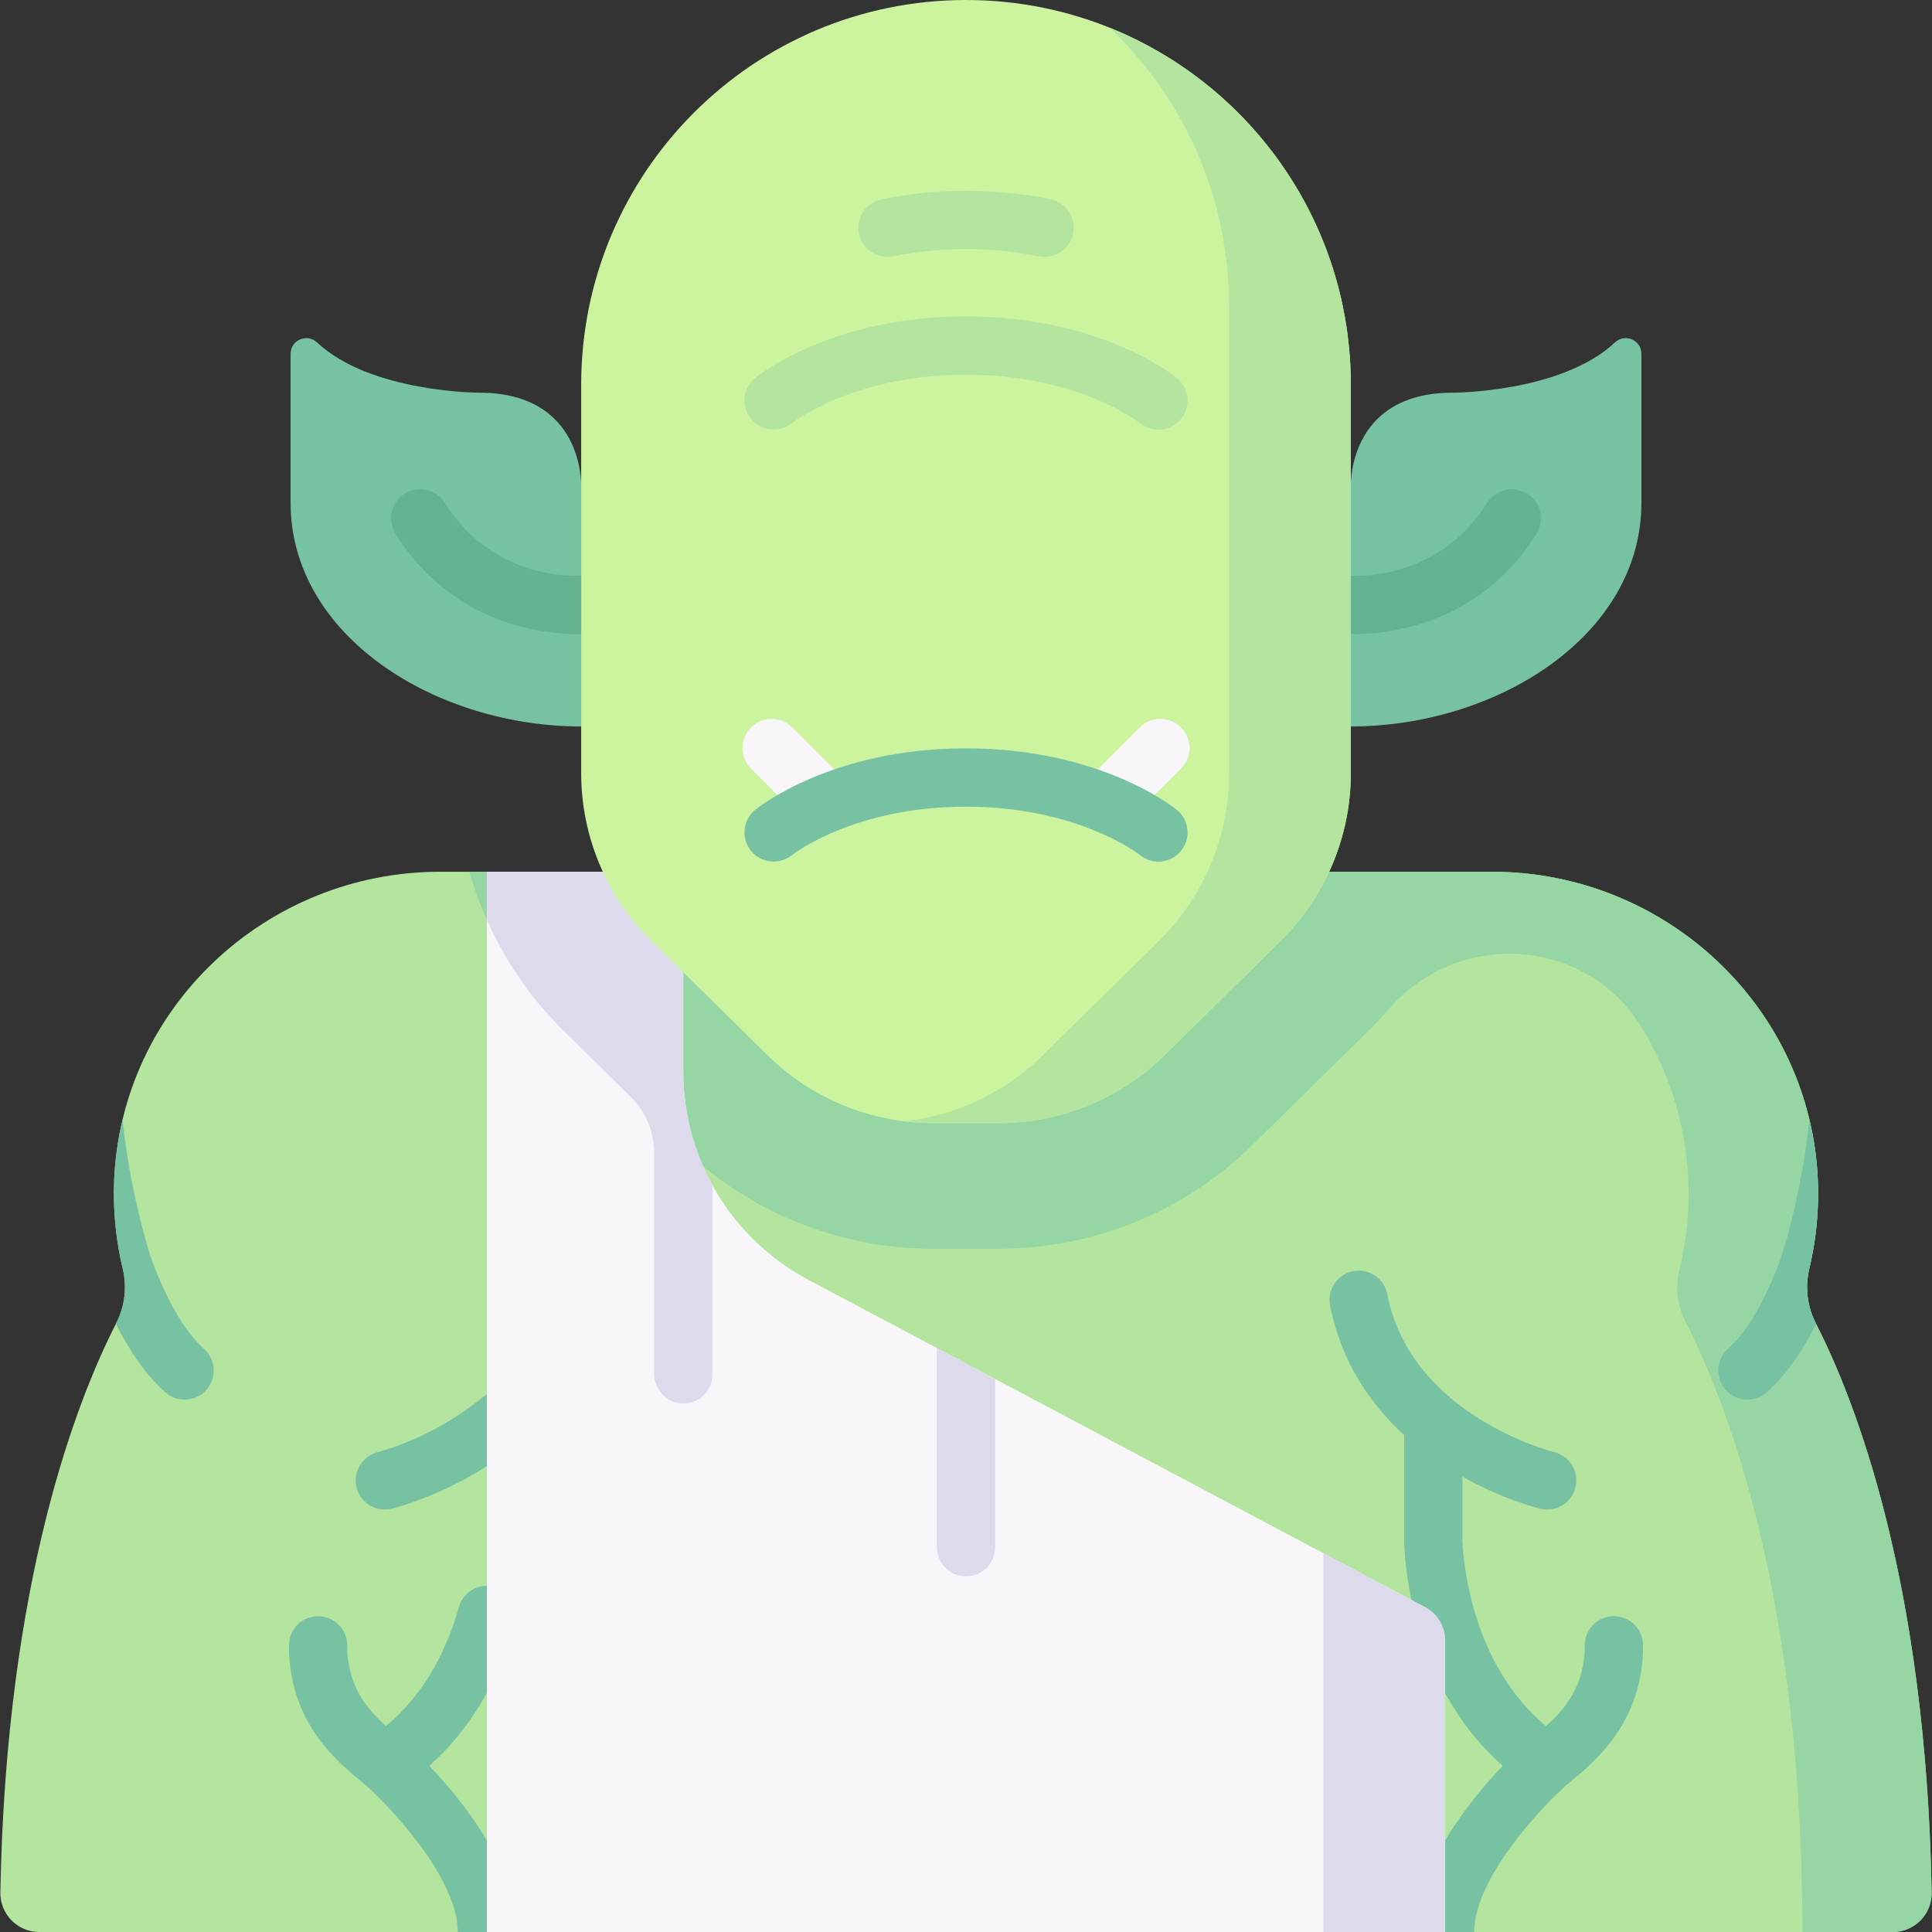 <svg id="Capa_1" enable-background="new 0 0 512 512" height="512" viewBox="0 0 512 512" width="512" xmlns="http://www.w3.org/2000/svg"><rect x="0" y="0" width="512" height="512" fill="#333333" stroke="none"/><g><g><path d="m154.016 192.52v-63.48s1.041-24.976-27.057-24.976c0 0-28.733 0-42.934-13.312-2.665-2.498-7.017-.633-7.017 3.02v39.431c0 35.382 38.504 59.317 77.008 59.317z" fill="#78c2a4"/></g><g><path d="m357.984 192.52v-63.48s-1.041-24.976 27.057-24.976c0 0 28.733 0 42.934-13.312 2.665-2.498 7.017-.633 7.017 3.02v39.431c0 35.382-38.504 59.317-77.008 59.317z" fill="#78c2a4"/></g><g><path d="m479.467 336.26c1.793-7.463 2.611-15.303 2.284-23.391-1.859-45.919-40.378-81.844-86.334-81.844h-139.417-139.416c-45.955 0-84.473 35.924-86.334 81.841-.328 8.088.491 15.93 2.283 23.394 1.165 4.85.55 9.942-1.723 14.382-10.332 20.191-29.222 68.134-30.716 150.843-.104 5.769 4.533 10.515 10.303 10.515h245.603 245.603c5.771 0 10.407-4.746 10.303-10.515-1.494-82.708-20.383-130.651-30.716-150.843-2.273-4.441-2.888-9.533-1.723-14.382z" fill="#b3e59f"/></g><g><path d="m415.067 473.1.993-.82c6.771-5.569 19.373-15.935 19.373-36.248 0-4.267-3.459-7.726-7.726-7.726s-7.726 3.459-7.726 7.726c0 10.633-5.084 16.759-10.281 21.39-21.711-18.025-22.134-49.173-22.136-49.488v-16.591c10.683 5.976 19.779 8.283 20.622 8.488.616.15 1.231.222 1.837.222 3.479 0 6.639-2.367 7.5-5.897 1.011-4.146-1.529-8.326-5.675-9.338-.378-.092-37.931-9.607-44.197-41.838-.814-4.188-4.859-6.924-9.059-6.11-4.188.814-6.924 4.87-6.11 9.059 2.934 15.093 10.748 26.248 19.63 34.366v27.64c0 1.638.324 37.311 26.115 60.025-8.846 9.287-22.992 26.829-22.992 44.04h15.453c-.002-14.112 17.535-32.804 24.379-38.9z" fill="#78c2a4"/></g><g><path d="m136.767 512c0-17.215-14.152-34.761-22.998-44.046 13.142-11.615 19.579-26.605 22.717-37.922 1.14-4.112-1.269-8.37-5.38-9.51-4.11-1.139-8.37 1.268-9.51 5.38-2.643 9.531-8.114 22.226-19.304 31.513-5.195-4.631-10.273-10.756-10.273-21.383 0-4.267-3.459-7.726-7.726-7.726s-7.726 3.459-7.726 7.726c0 20.312 12.602 30.679 19.372 36.247l.999.824c6.855 6.108 24.377 24.789 24.377 38.895h15.452z" fill="#78c2a4"/></g><g><g><path d="m101.978 400.054c-3.479 0-6.638-2.366-7.5-5.896-1.011-4.14 1.522-8.316 5.659-9.335.254-.064 12.636-3.246 24.308-11.883.032-.024.064-.047.096-.07 4.108-2.946 15.787-11.996 20.421-18.387 2.504-3.455 7.336-4.225 10.79-1.72 3.455 2.505 4.225 7.336 1.72 10.79-6.877 9.485-21.946 20.453-23.882 21.843-14.319 10.58-29.147 14.282-29.773 14.435-.616.15-1.232.223-1.839.223z" fill="#78c2a4"/></g></g><g><path d="m481.186 350.636c-2.271-4.436-2.885-9.524-1.721-14.37 1.794-7.465 2.613-15.308 2.285-23.397-1.859-45.919-40.378-81.844-86.334-81.844h-139.416-131.599c4.517 15.815 13.055 30.428 24.883 42.074l30.783 30.309c17.91 17.635 42.037 27.519 67.171 27.519h17.522c25.135 0 49.262-9.884 67.172-27.519l30.785-30.31c1.813-1.786 3.549-3.641 5.204-5.56 18.459-21.394 52.34-19.347 67.128 4.731 7.306 11.896 11.757 25.722 12.359 40.599.332 8.203-.515 16.152-2.361 23.711-1.133 4.639-.536 9.52 1.649 13.767 10.726 20.848 30.962 72.052 30.962 161.653h23.944c5.771 0 10.407-4.746 10.303-10.515-1.493-82.716-20.386-130.66-30.719-150.848z" fill="#95d6a4"/></g><g><path d="m129.041 512v-280.976h52.033v52.994c0 23.102 12.755 44.315 33.159 55.148l163.416 86.762c3.268 1.735 5.311 5.133 5.311 8.832v77.24z" fill="#f9f6f9"/></g><g><path d="m173.347 305.419v58.485c0 4.231 3.26 7.92 7.489 8.047 4.376.131 7.964-3.377 7.964-7.723v-50.134c-4.978-9.055-7.726-19.361-7.726-30.076v-52.993h-52.033v12.745c4.838 10.885 11.671 20.889 20.243 29.329l17.915 17.639c3.933 3.872 6.148 9.161 6.148 14.681z" fill="#dddaec"/></g><g><path d="m350.699 411.62v100.38h32.26v-77.239c0-3.7-2.043-7.097-5.311-8.832z" fill="#dddaec"/></g><g><path d="m154.016 101.984v102.894c0 16.728 6.712 32.756 18.632 44.492l30.783 30.31c11.681 11.501 27.415 17.947 43.807 17.947h17.523c16.392 0 32.127-6.446 43.807-17.947l30.783-30.31c11.92-11.736 18.632-27.764 18.632-44.492v-102.894c.001-56.324-45.659-101.984-101.983-101.984-56.324 0-101.984 45.66-101.984 101.984z" fill="#ccf49f"/></g><g><path d="m294.129 7.374c19.466 18.572 31.594 44.768 31.594 73.797v123.707c0 16.728-6.712 32.756-18.632 44.492l-30.783 30.31c-9.916 9.763-22.757 15.866-36.439 17.493 2.435.289 4.892.454 7.369.454h17.523c16.392 0 32.127-6.446 43.807-17.947l30.783-30.31c11.92-11.736 18.632-27.764 18.632-44.492v-102.894c.001-42.843-26.42-79.509-63.854-94.61z" fill="#b3e59f"/></g><g><path d="m306.988 113.873c-1.716 0-3.442-.568-4.874-1.735-.329-.26-16.492-12.834-46.114-12.834-29.779 0-45.957 12.709-46.117 12.837-3.314 2.659-8.171 2.159-10.851-1.136-2.68-3.296-2.215-8.122 1.064-10.823.809-.667 20.241-16.331 55.903-16.331 35.663 0 55.094 15.664 55.903 16.331 3.294 2.713 3.766 7.582 1.052 10.876-1.525 1.855-3.738 2.815-5.966 2.815z" fill="#b3e59f"/></g><g><path d="m276.821 68.086c-.507 0-1.022-.05-1.539-.154-12.656-2.559-25.906-2.559-38.564 0-4.184.843-8.258-1.861-9.104-6.043-.845-4.183 1.86-8.259 6.043-9.104 14.67-2.965 30.019-2.964 44.688 0 4.182.846 6.887 4.922 6.042 9.104-.742 3.665-3.965 6.197-7.566 6.197z" fill="#b3e59f"/></g><g><path d="m293.464 220.019c-1.977 0-3.955-.754-5.463-2.263-3.018-3.017-3.018-7.909-.001-10.927l14.048-14.049c3.018-3.017 7.91-3.018 10.927 0 3.018 3.017 3.018 7.909.001 10.927l-14.048 14.049c-1.509 1.509-3.487 2.263-5.464 2.263z" fill="#f9f6f9"/></g><g><path d="m218.537 220.019c-1.977 0-3.955-.755-5.463-2.263l-14.049-14.049c-3.018-3.017-3.018-7.909 0-10.927 3.017-3.017 7.909-3.017 10.927 0l14.048 14.049c3.018 3.017 3.018 7.909 0 10.927-1.509 1.509-3.486 2.263-5.463 2.263z" fill="#f9f6f9"/></g><g><path d="m404.746 130.814c-3.618-2.26-8.386-1.162-10.648 2.457-12.824 20.517-34.644 19.332-35.52 19.28-.198-.016-.396-.023-.595-.023v15.464c.371.016.89.032 1.556.032 7.466 0 32.28-1.95 47.664-26.562 2.262-3.62 1.161-8.387-2.457-10.648z" fill="#66b394"/></g><g><path d="m107.254 130.814c3.618-2.26 8.386-1.162 10.648 2.457 12.824 20.517 34.644 19.332 35.52 19.28.198-.016.396-.023.595-.023v15.464c-.371.016-.89.032-1.556.032-7.466 0-32.28-1.95-47.664-26.562-2.262-3.62-1.161-8.387 2.457-10.648z" fill="#66b394"/></g><g><path d="m463.093 370.913c1.821 0 3.649-.64 5.12-1.942 5.561-4.925 9.912-11.835 13.075-18.135-.031-.061-.064-.129-.095-.19-2.274-4.444-2.889-9.54-1.724-14.393 1.792-7.461 2.61-15.3 2.282-23.385-.226-5.572-1.001-10.992-2.254-16.224-1.653 17.464-6.625 33.822-6.684 34.016-.011.035-.024.078-.034.113-1.485 5.074-7.042 19.748-14.812 26.629-3.194 2.829-3.491 7.712-.661 10.907 1.526 1.725 3.651 2.604 5.787 2.604z" fill="#78c2a4"/></g><g><path d="m48.907 370.913c-1.821 0-3.649-.64-5.12-1.942-5.561-4.925-9.912-11.835-13.075-18.135.031-.061.064-.129.095-.19 2.274-4.444 2.889-9.54 1.724-14.393-1.792-7.461-2.61-15.3-2.282-23.385.226-5.572 1.001-10.992 2.254-16.224 1.653 17.464 6.625 33.822 6.684 34.016.011.035.024.078.034.113 1.485 5.074 7.042 19.748 14.812 26.629 3.194 2.829 3.491 7.712.661 10.907-1.526 1.725-3.651 2.604-5.787 2.604z" fill="#78c2a4"/></g><g><path d="m248.274 357.24v52.776c0 4.267 3.459 7.726 7.726 7.726 4.268 0 7.726-3.459 7.726-7.726v-44.572z" fill="#dddaec"/></g><g><path d="m306.988 228.344c-1.716 0-3.443-.569-4.876-1.736-.366-.29-16.527-12.833-46.112-12.833-29.779 0-45.957 12.709-46.117 12.837-3.312 2.66-8.171 2.16-10.851-1.136s-2.215-8.122 1.064-10.823c.809-.667 20.241-16.331 55.903-16.331 35.663 0 55.094 15.664 55.903 16.331 3.294 2.713 3.766 7.582 1.052 10.876-1.525 1.855-3.738 2.815-5.966 2.815z" fill="#78c2a4"/></g></g></svg>